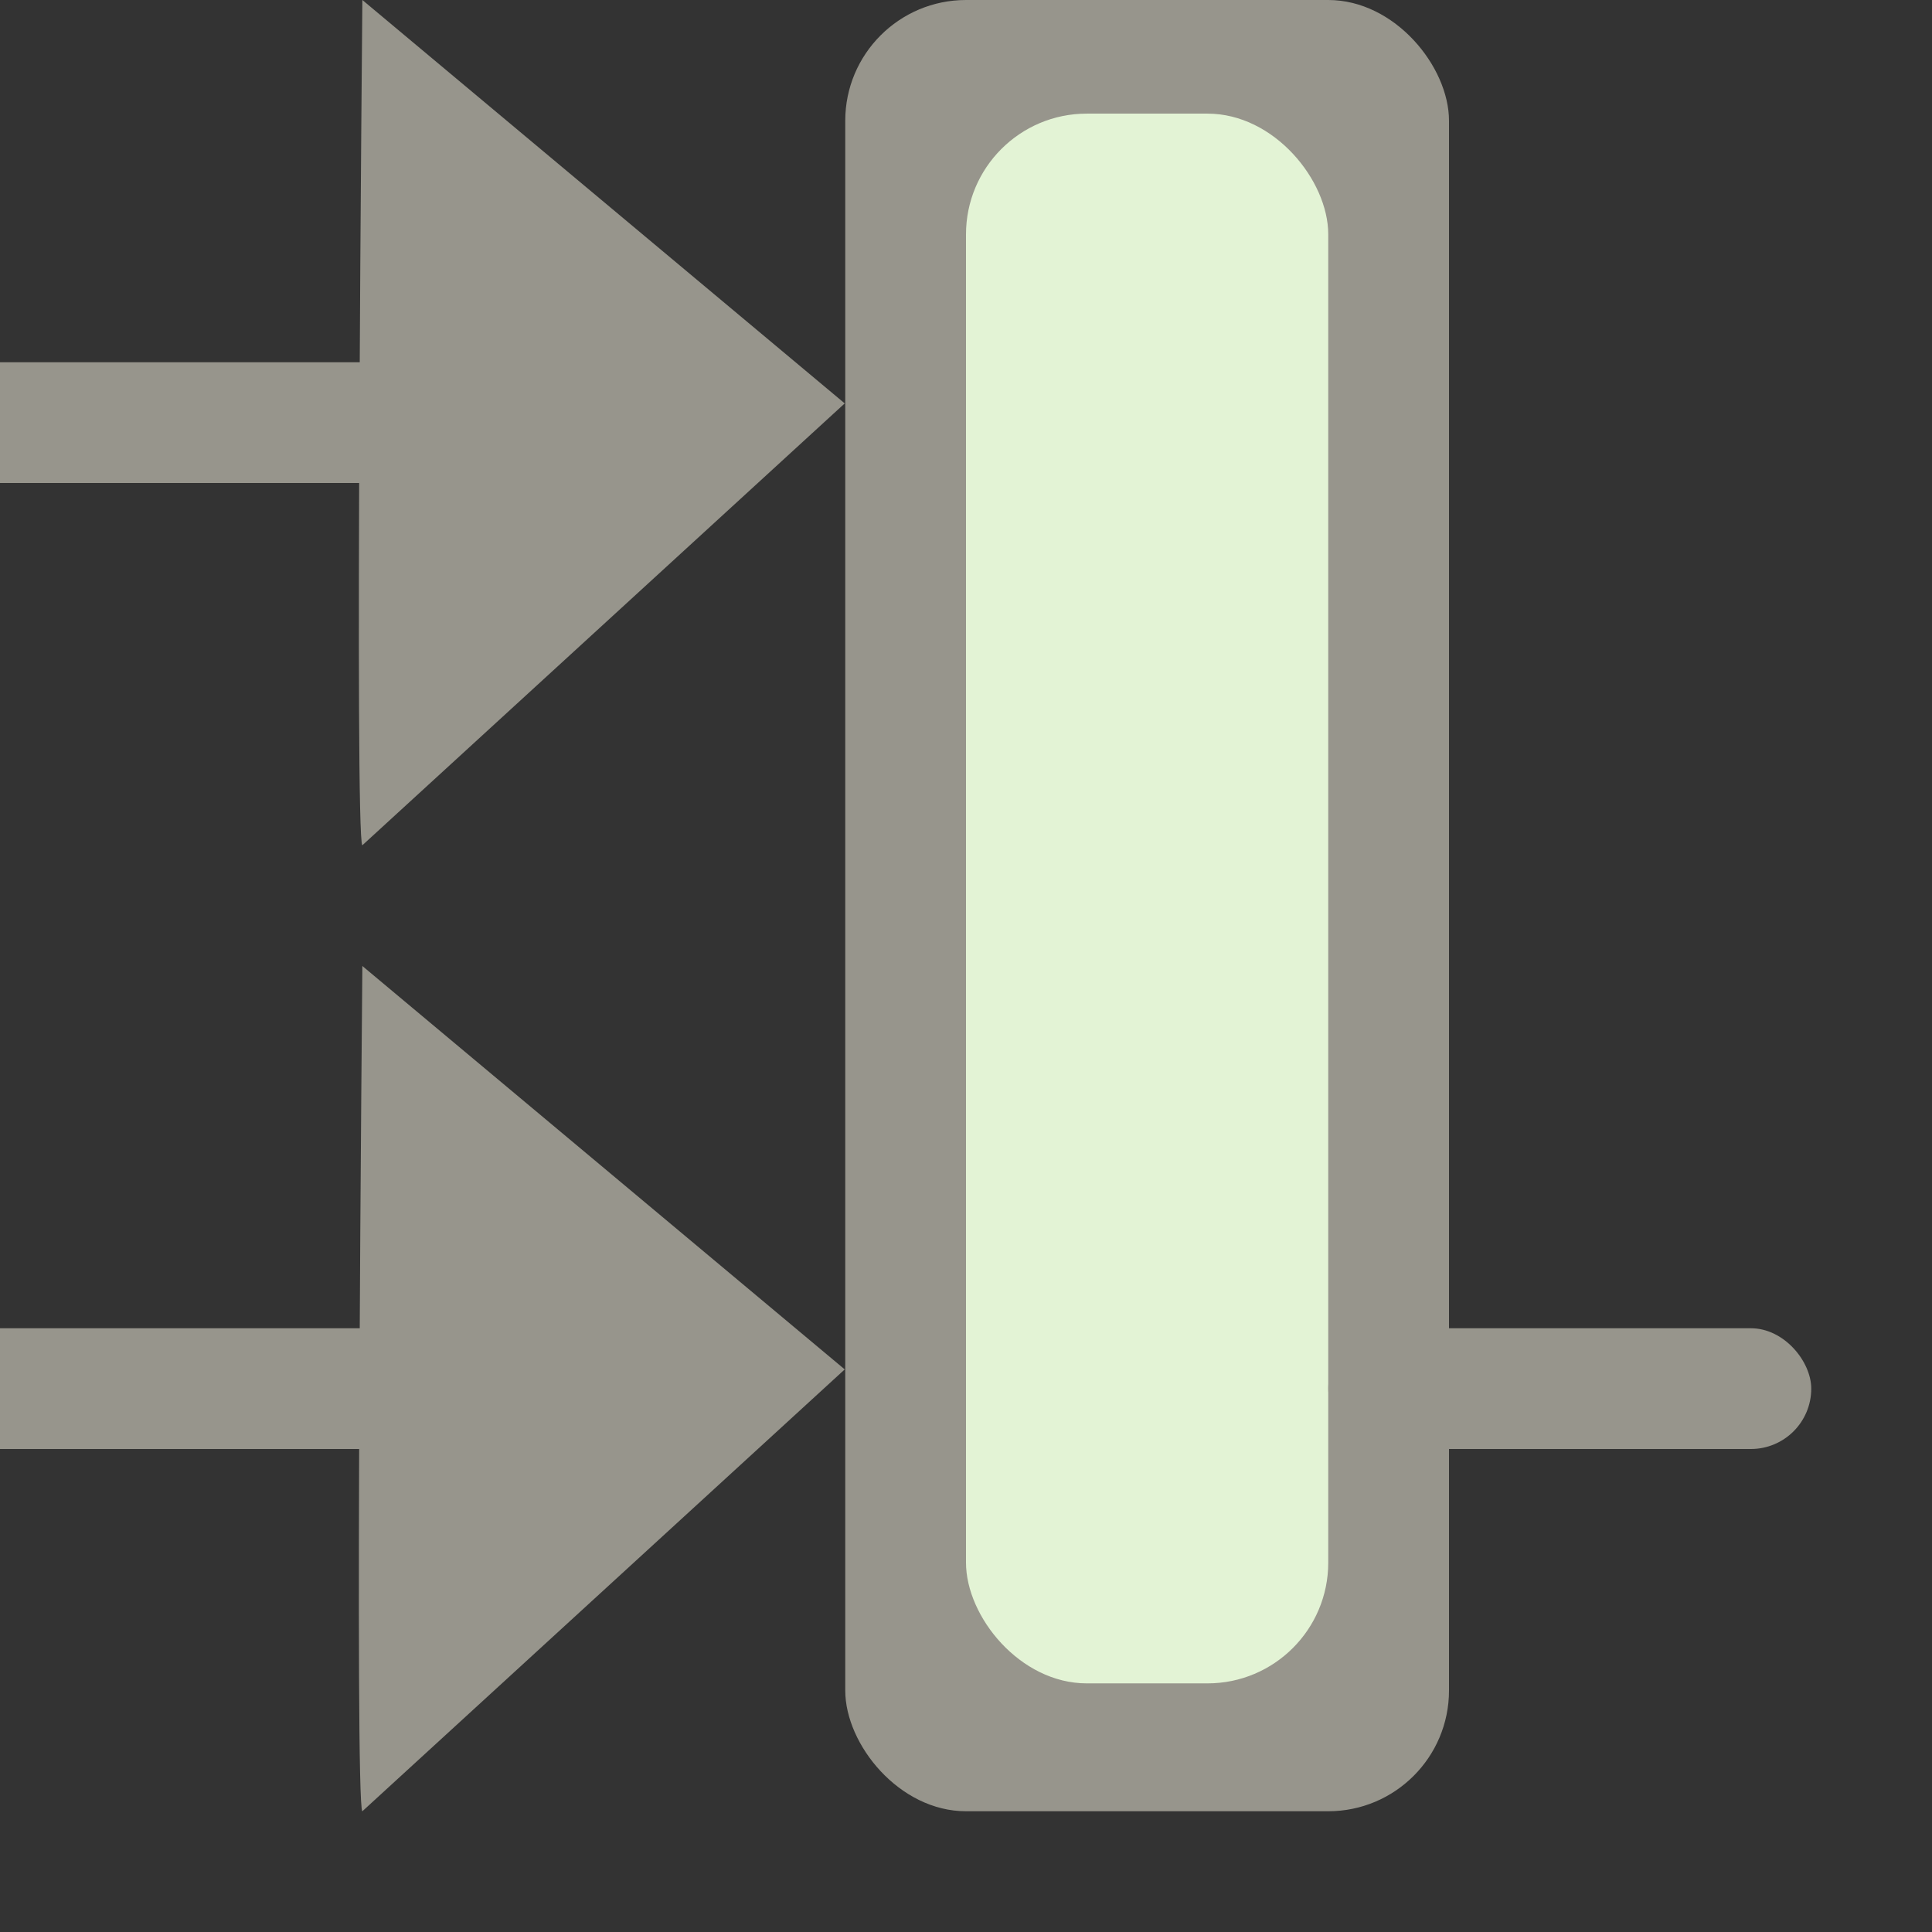 <?xml version="1.0" encoding="UTF-8"?>
<svg width="16px" height="16px" viewBox="0 0 16 16" version="1.1" xmlns="http://www.w3.org/2000/svg" xmlns:xlink="http://www.w3.org/1999/xlink">
    <rect x="0" y="0" width="16" height="16" fill="#333333" stroke="none"/>
    <title>ExecutionOccurrenceSpecification </title>
    <g id="z" stroke="none" stroke-width="1" fill="none" fill-rule="evenodd">
        <g id="九大图" transform="translate(-1941, -785)">
            <g id="ExecutionOccurrenceSpecification-" transform="translate(1940, 784)">
                <rect id="矩形" fill="#97958C" x="8" y="1" width="5" height="15" rx="1"></rect>
                <rect id="矩形" fill="#E3F3D5" x="9" y="1.941" width="3" height="13" rx="1"></rect>
                <rect id="矩形" fill="#97958C" x="12" y="12" width="4" height="1" rx="0.5"></rect>
                <line x1="1.5" y1="4.5" x2="5.5" y2="4.5" id="直线-8" stroke="#97958C" stroke-linecap="square"></line>
                <path d="M1.652,2.123 L6.852,1.842 L6.426,7.243 C6.338,7.243 1.652,2.123 1.652,2.123 Z" id="路径" fill="#97958C" fill-rule="nonzero" transform="translate(4.252, 4.543) rotate(43) translate(-4.252, -4.543) "></path>
                <line x1="1.5" y1="12.5" x2="6" y2="12.5" id="直线-8" stroke="#97958C" stroke-linecap="square"></line>
                <path d="M1.652,10.123 L6.852,9.842 L6.426,15.243 C6.338,15.243 1.652,10.123 1.652,10.123 Z" id="路径" fill="#97958C" fill-rule="nonzero" transform="translate(4.252, 12.543) rotate(43) translate(-4.252, -12.543) "></path>
            </g>
        </g>
    </g>
</svg>